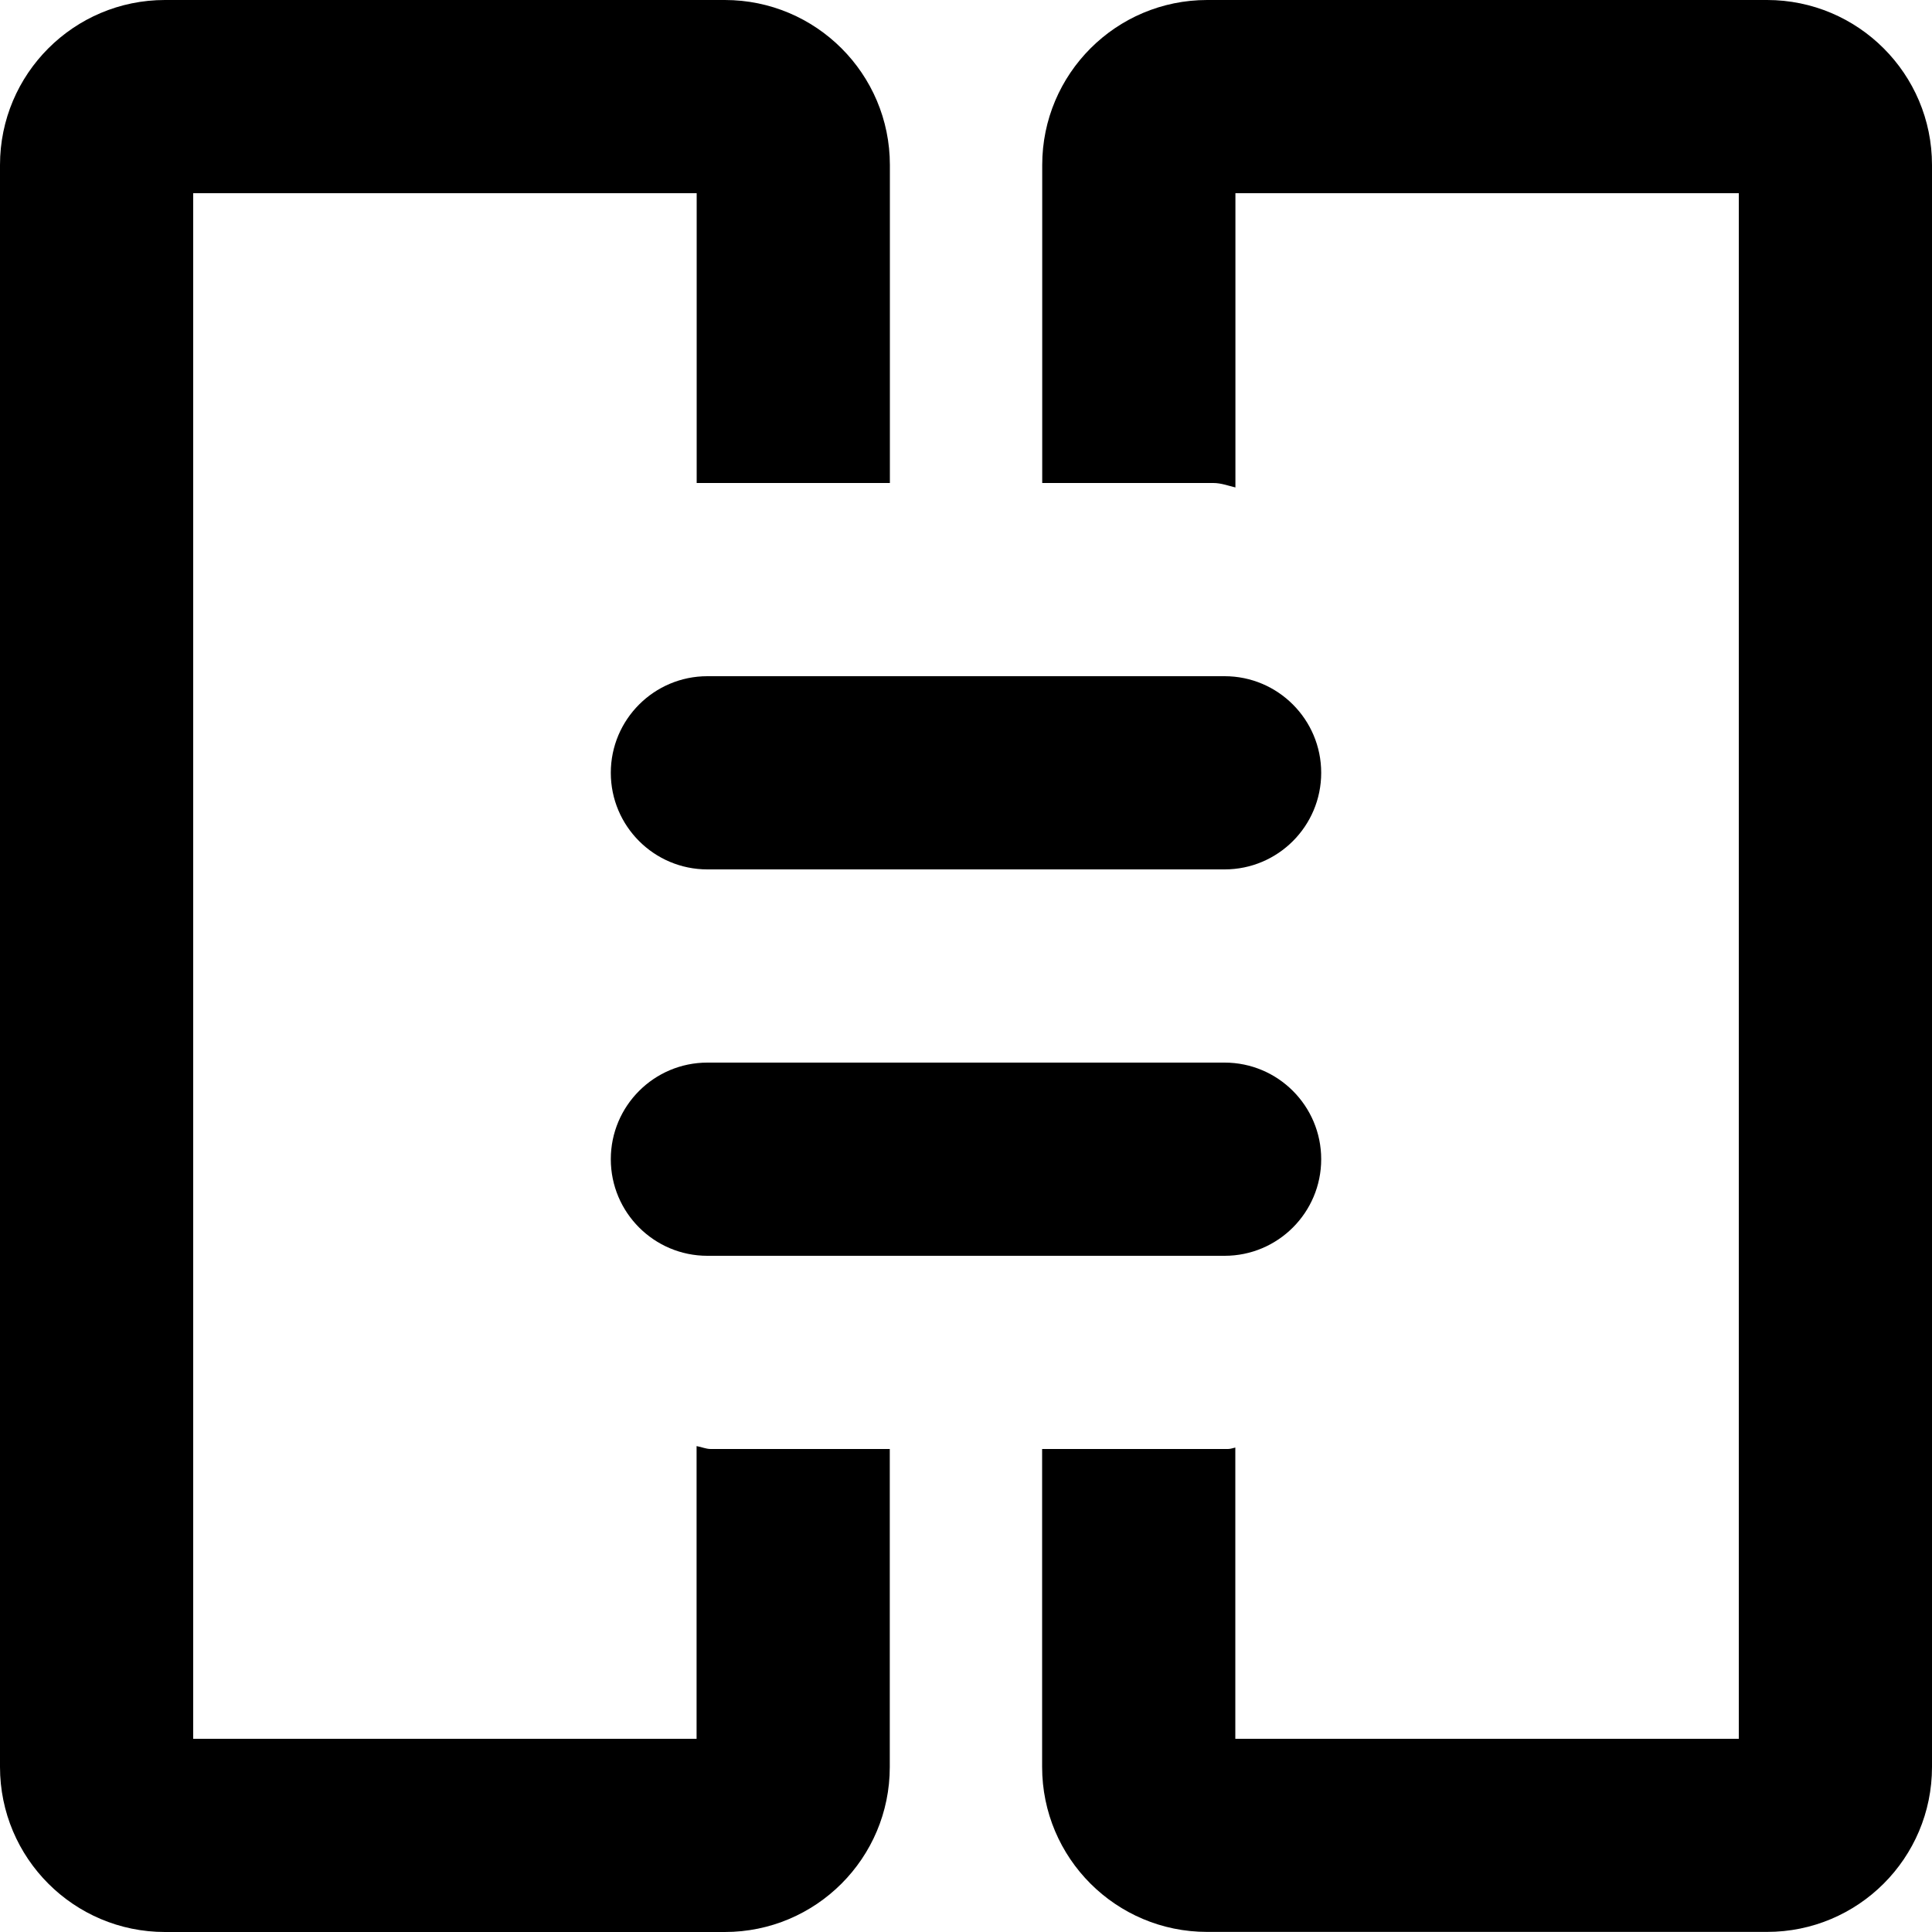 <?xml version="1.0" encoding="utf-8"?>
<!-- Generator: Adobe Illustrator 21.0.0, SVG Export Plug-In . SVG Version: 6.00 Build 0)  -->
<svg version="1.1" id="Слой_1" xmlns="http://www.w3.org/2000/svg" xmlns:xlink="http://www.w3.org/1999/xlink" x="0px" y="0px"
	 viewBox="0 0 20 20" enable-background="new 0 0 20 20" xml:space="preserve">
<g>
	<path d="M13.677,8c0,0.552-0.448,1-1,1H7.323c-0.552,0-1-0.448-1-1s0.448-1,1-1h5.354
		C13.229,7,13.677,7.448,13.677,8z"/>
</g>
<path d="M7.358,15c-0.052,0-0.097-0.022-0.147-0.03V18H2V2h5.212v3h2V1.708C9.212,0.765,8.447,0,7.503,0H1.708
	C0.765,0,0,0.765,0,1.708v16.583C0,19.235,0.765,20,1.708,20h5.795c0.944,0,1.708-0.765,1.708-1.708V15H7.365H7.358z"/>
<path d="M18.292,0h-5.795c-0.944,0-1.708,0.765-1.708,1.708V5h1.771c0.081,0,0.153,0.028,0.229,0.046V2H18v16h-5.212
	v-3.015C12.763,14.99,12.739,15,12.712,15h-1.771h-0.153v3.291c0,0.944,0.765,1.708,1.708,1.708h5.795
	C19.235,20,20,19.235,20,18.292V1.708C20,0.765,19.235,0,18.292,0z"/>
<g>
	<path d="M13.677,12c0,0.552-0.448,1-1,1H7.323c-0.552,0-1-0.448-1-1s0.448-1,1-1h5.354
		C13.229,11,13.677,11.448,13.677,12z"/>
</g>
</svg>
